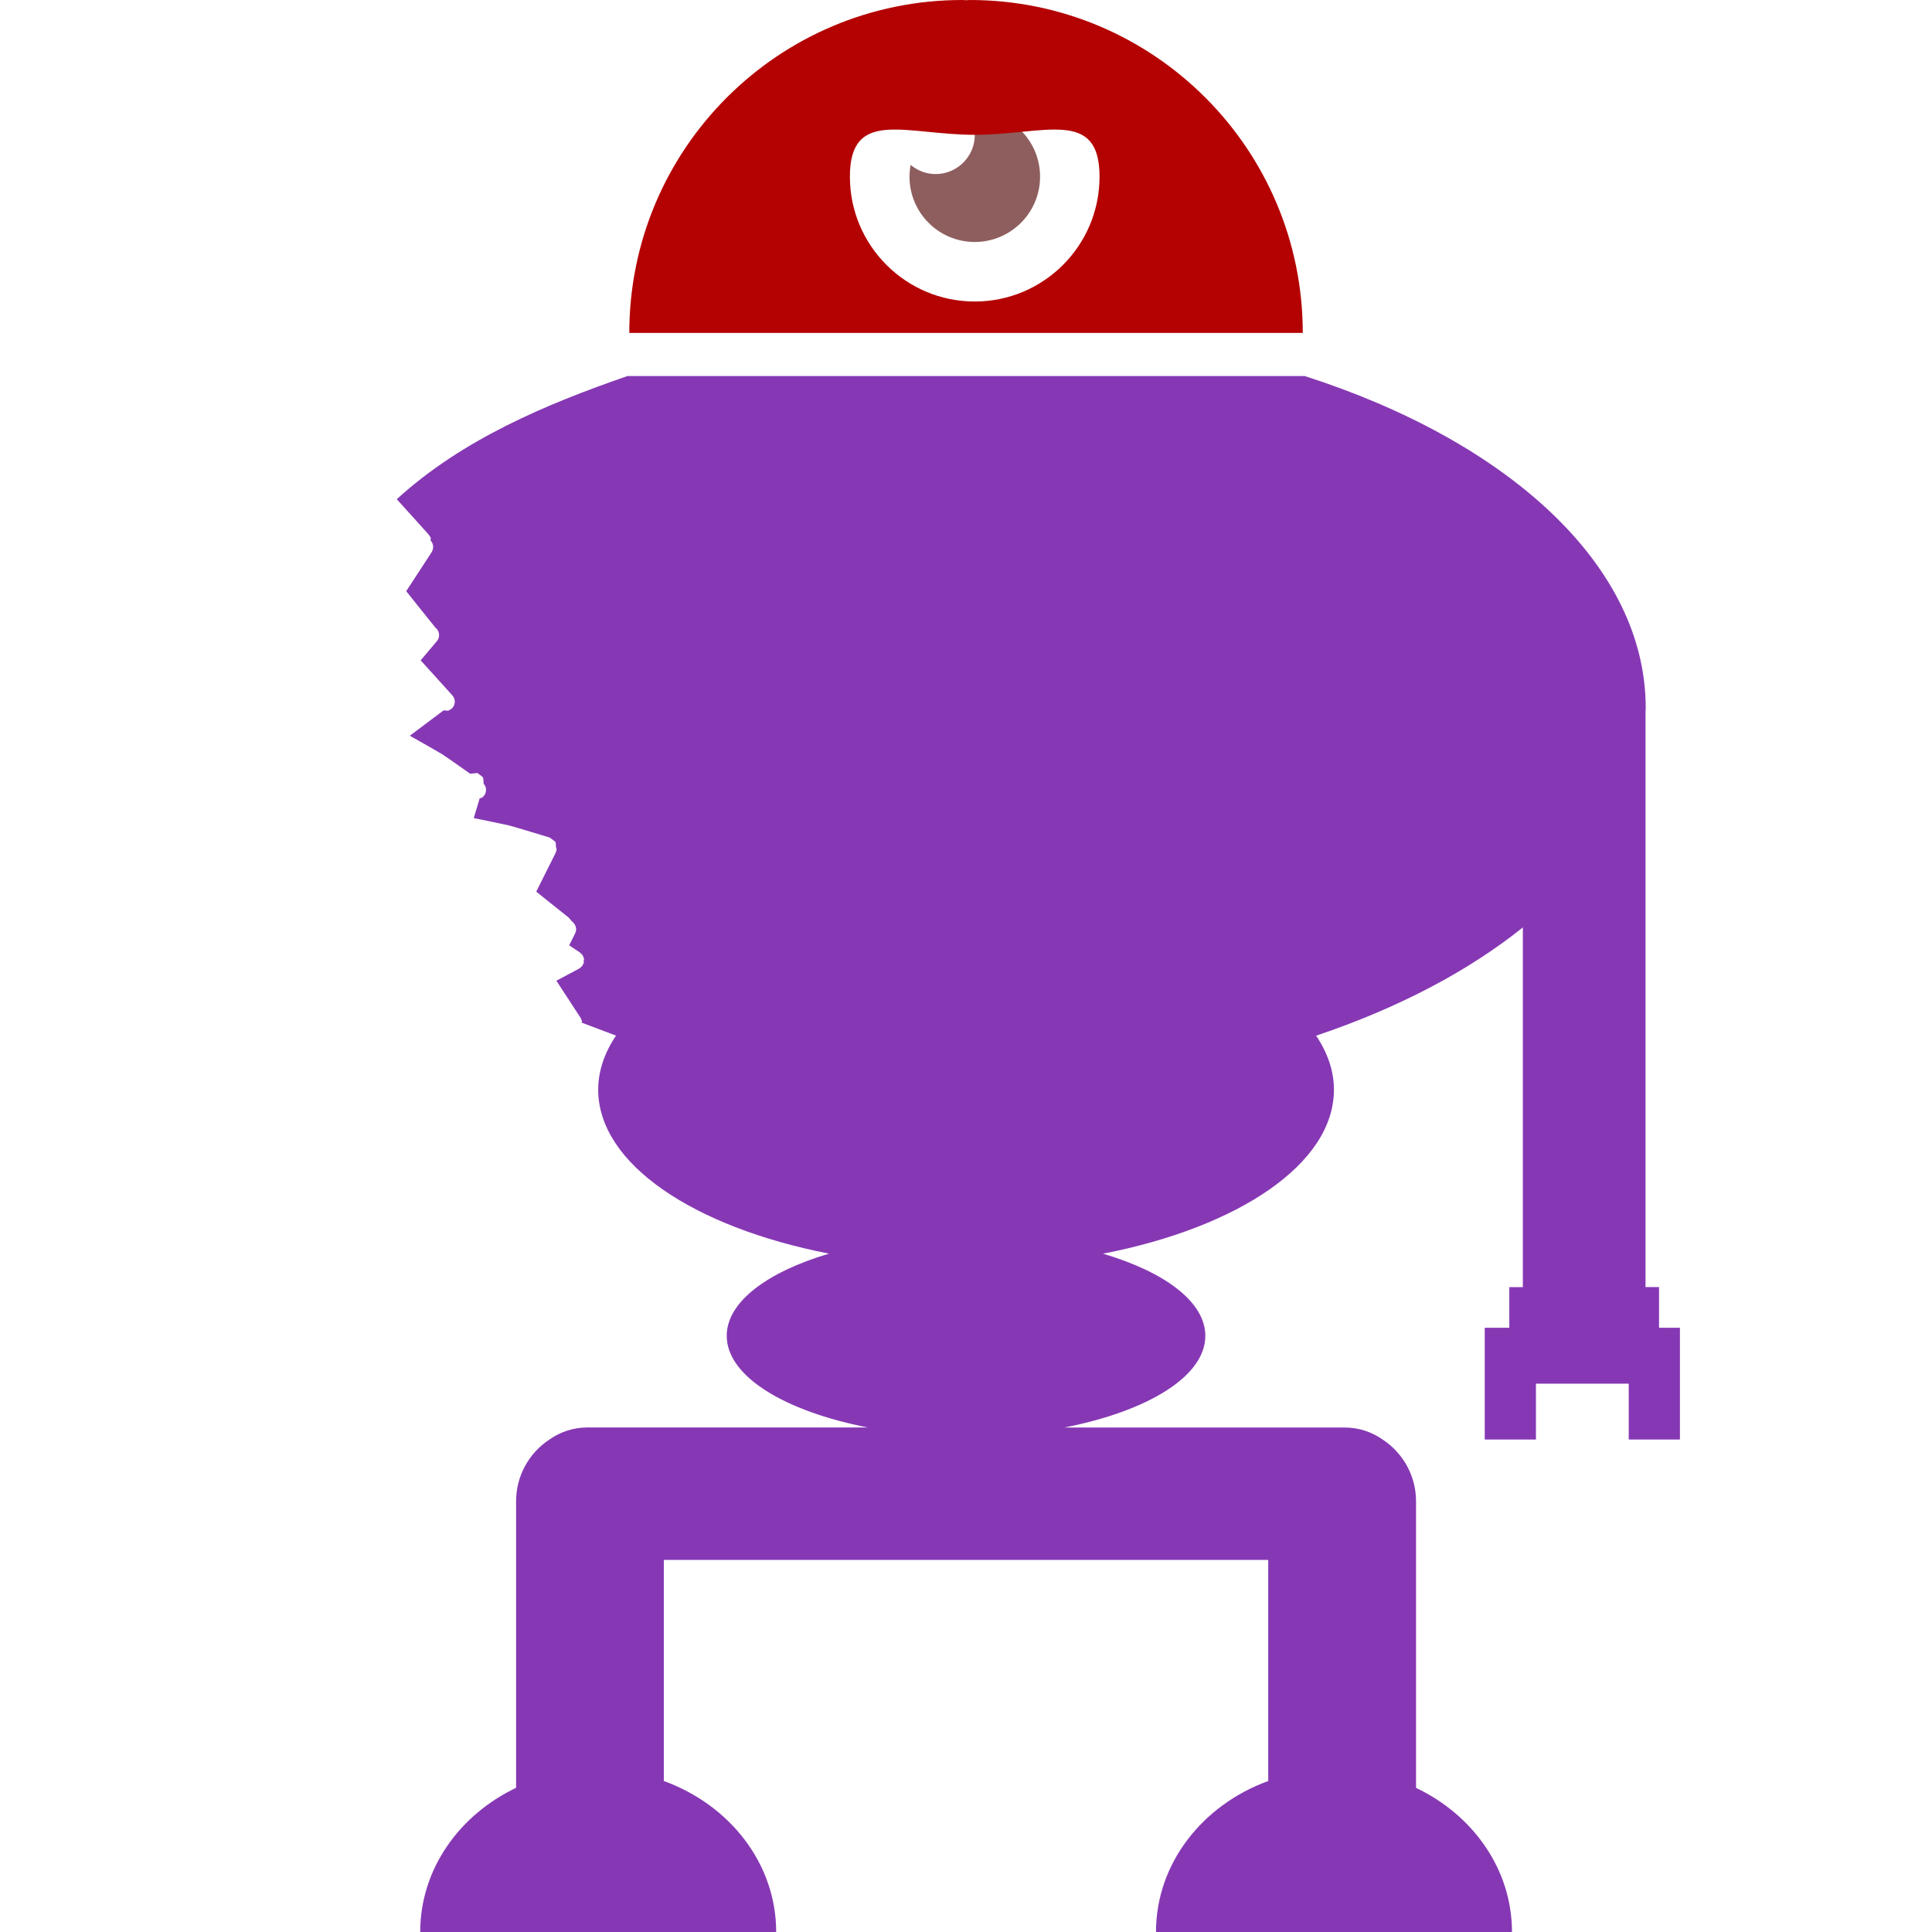 <?xml version="1.0" encoding="UTF-8"?>
<!DOCTYPE svg PUBLIC "-//W3C//DTD SVG 1.1//EN" "http://www.w3.org/Graphics/SVG/1.1/DTD/svg11.dtd">
<svg version="1.1" xmlns="http://www.w3.org/2000/svg" xmlns:xlink="http://www.w3.org/1999/xlink" x="0" y="0" width="102.4" height="102.4" viewBox="0, 0, 102.4, 102.4">
  <g id="Ebene_1">
    <path d="M69.152,19.93 C79.939,23.392 87.226,29.971 87.226,37.517 C87.226,37.603 87.216,37.693 87.216,37.782 L87.216,68.217 L87.933,68.217 L87.933,70.371 L88.022,70.371 L88.022,70.374 L89.04,70.374 L89.04,76.298 L86.326,76.298 L86.326,73.338 L81.408,73.338 L81.408,76.298 L78.694,76.298 L78.694,70.374 L79.997,70.374 L79.997,68.221 L80.714,68.221 L80.714,49.155 C77.821,51.478 74.083,53.44 69.757,54.893 C70.365,55.798 70.701,56.762 70.701,57.76 C70.701,61.686 65.642,65.05 58.464,66.448 C61.747,67.421 63.885,69.008 63.885,70.803 C63.885,72.95 60.829,74.797 56.413,75.661 L71.27,75.661 C72.032,75.661 72.726,75.904 73.302,76.31 C74.358,77.018 75.053,78.211 75.053,79.574 L75.053,94.761 C78.07,96.198 80.138,99.075 80.138,102.4 L61.27,102.4 C61.27,98.765 63.738,95.664 67.219,94.397 L67.219,82.678 L35.184,82.678 L35.184,94.397 C38.672,95.664 41.139,98.765 41.139,102.4 L22.272,102.4 C22.272,99.075 24.336,96.198 27.354,94.758 L27.354,79.571 C27.354,78.208 28.051,77.008 29.107,76.307 C29.68,75.901 30.378,75.658 31.136,75.658 L45.99,75.658 C41.578,74.794 38.518,72.947 38.518,70.8 C38.518,69.008 40.656,67.421 43.939,66.445 C36.765,65.046 31.706,61.683 31.706,57.757 C31.706,56.758 32.042,55.795 32.65,54.89 L30.83,54.202 C30.859,54.067 30.854,54.154 30.772,53.947 C30.435,53.431 30.099,52.915 29.762,52.399 C29.535,52.05 29.626,52.19 29.489,51.98 L30.692,51.339 L30.717,51.318 C30.757,51.31 30.729,51.319 30.787,51.261 C30.849,51.209 30.838,51.237 30.85,51.198 L30.873,51.175 C30.957,50.969 30.961,51.056 30.934,50.921 C30.974,50.789 30.962,50.875 30.898,50.662 L30.877,50.636 C30.87,50.602 30.878,50.626 30.83,50.577 C30.791,50.529 30.812,50.542 30.779,50.526 L30.734,50.482 L30.167,50.103 L30.489,49.46 C30.611,49.194 30.485,48.96 30.274,48.796 C30.274,48.794 30.274,48.792 30.274,48.79 C30.231,48.74 30.189,48.689 30.146,48.638 C29.627,48.223 29.627,48.223 29.108,47.808 C28.674,47.46 28.902,47.643 28.422,47.259 L28.71,46.684 L28.879,46.345 C29.165,45.774 29.165,45.774 29.451,45.203 C29.511,44.98 29.523,45.074 29.472,44.92 C29.431,44.511 29.517,44.698 29.147,44.396 C29.258,44.43 27.227,43.811 26.955,43.744 C26.342,43.608 25.725,43.488 25.11,43.361 C25.182,43.119 25.256,42.874 25.329,42.631 C25.423,42.317 25.39,42.425 25.426,42.306 C25.596,42.276 25.505,42.312 25.675,42.151 C25.793,41.961 25.798,41.713 25.635,41.542 C25.589,41.085 25.687,41.282 25.305,40.97 C25.178,40.983 25.051,40.996 24.924,41.009 C24.924,41.009 24.923,41.01 24.922,41.011 C23.714,40.161 24.203,40.498 23.461,39.991 C22.62,39.497 23.197,39.834 21.722,38.995 C21.999,38.786 22.277,38.578 22.554,38.37 C22.874,38.131 23.194,37.891 23.513,37.651 C23.835,37.667 23.695,37.707 23.939,37.562 C24.144,37.377 24.16,37.061 23.975,36.856 C23.548,36.385 23.122,35.914 22.696,35.442 C22.39,35.104 22.523,35.252 22.295,35 L23.155,33.984 C23.333,33.774 23.307,33.458 23.096,33.28 L23.07,33.265 L23.06,33.245 C22.645,32.726 22.645,32.726 22.229,32.207 C21.996,31.915 21.763,31.624 21.53,31.333 C21.996,30.618 21.729,31.028 22.333,30.102 C22.726,29.498 22.544,29.778 22.881,29.262 C22.991,29.07 22.991,28.822 22.823,28.657 C22.833,28.445 22.855,28.553 22.728,28.341 C22.161,27.714 21.599,27.083 21.029,26.459 C24.485,23.304 28.893,21.439 33.258,19.93 L69.152,19.93 z" fill="#8638B4"/>
    <path d="M55.126,9.363 C55.126,7.453 53.578,5.904 51.664,5.904 C51.526,5.904 51.395,5.914 51.264,5.926 C51.514,6.272 51.667,6.688 51.667,7.146 C51.667,8.294 50.736,9.226 49.587,9.226 C49.085,9.226 48.624,9.037 48.266,8.739 C48.227,8.941 48.205,9.152 48.205,9.363 C48.205,11.277 49.754,12.826 51.667,12.826 C53.574,12.822 55.126,11.277 55.126,9.363 z" fill="#8E5E5E"/>
    <path d="M69.05,17.645 C69.05,7.901 61.149,0 51.405,0 C51.338,0 51.27,0.01 51.203,0.01 C51.133,0.01 51.069,0 51.002,0 C41.254,0 33.354,7.901 33.354,17.645 C44.957,17.645 45.286,17.645 51.203,17.645 C57.12,17.645 57.443,17.645 69.05,17.645 z M45.046,9.363 C45.046,5.709 48.013,7.146 51.667,7.146 C55.322,7.146 58.278,5.709 58.278,9.363 C58.278,13.021 55.312,15.981 51.664,15.981 C48.013,15.981 45.046,13.018 45.046,9.363 z" fill="#B40202"/>
  </g>
</svg>
